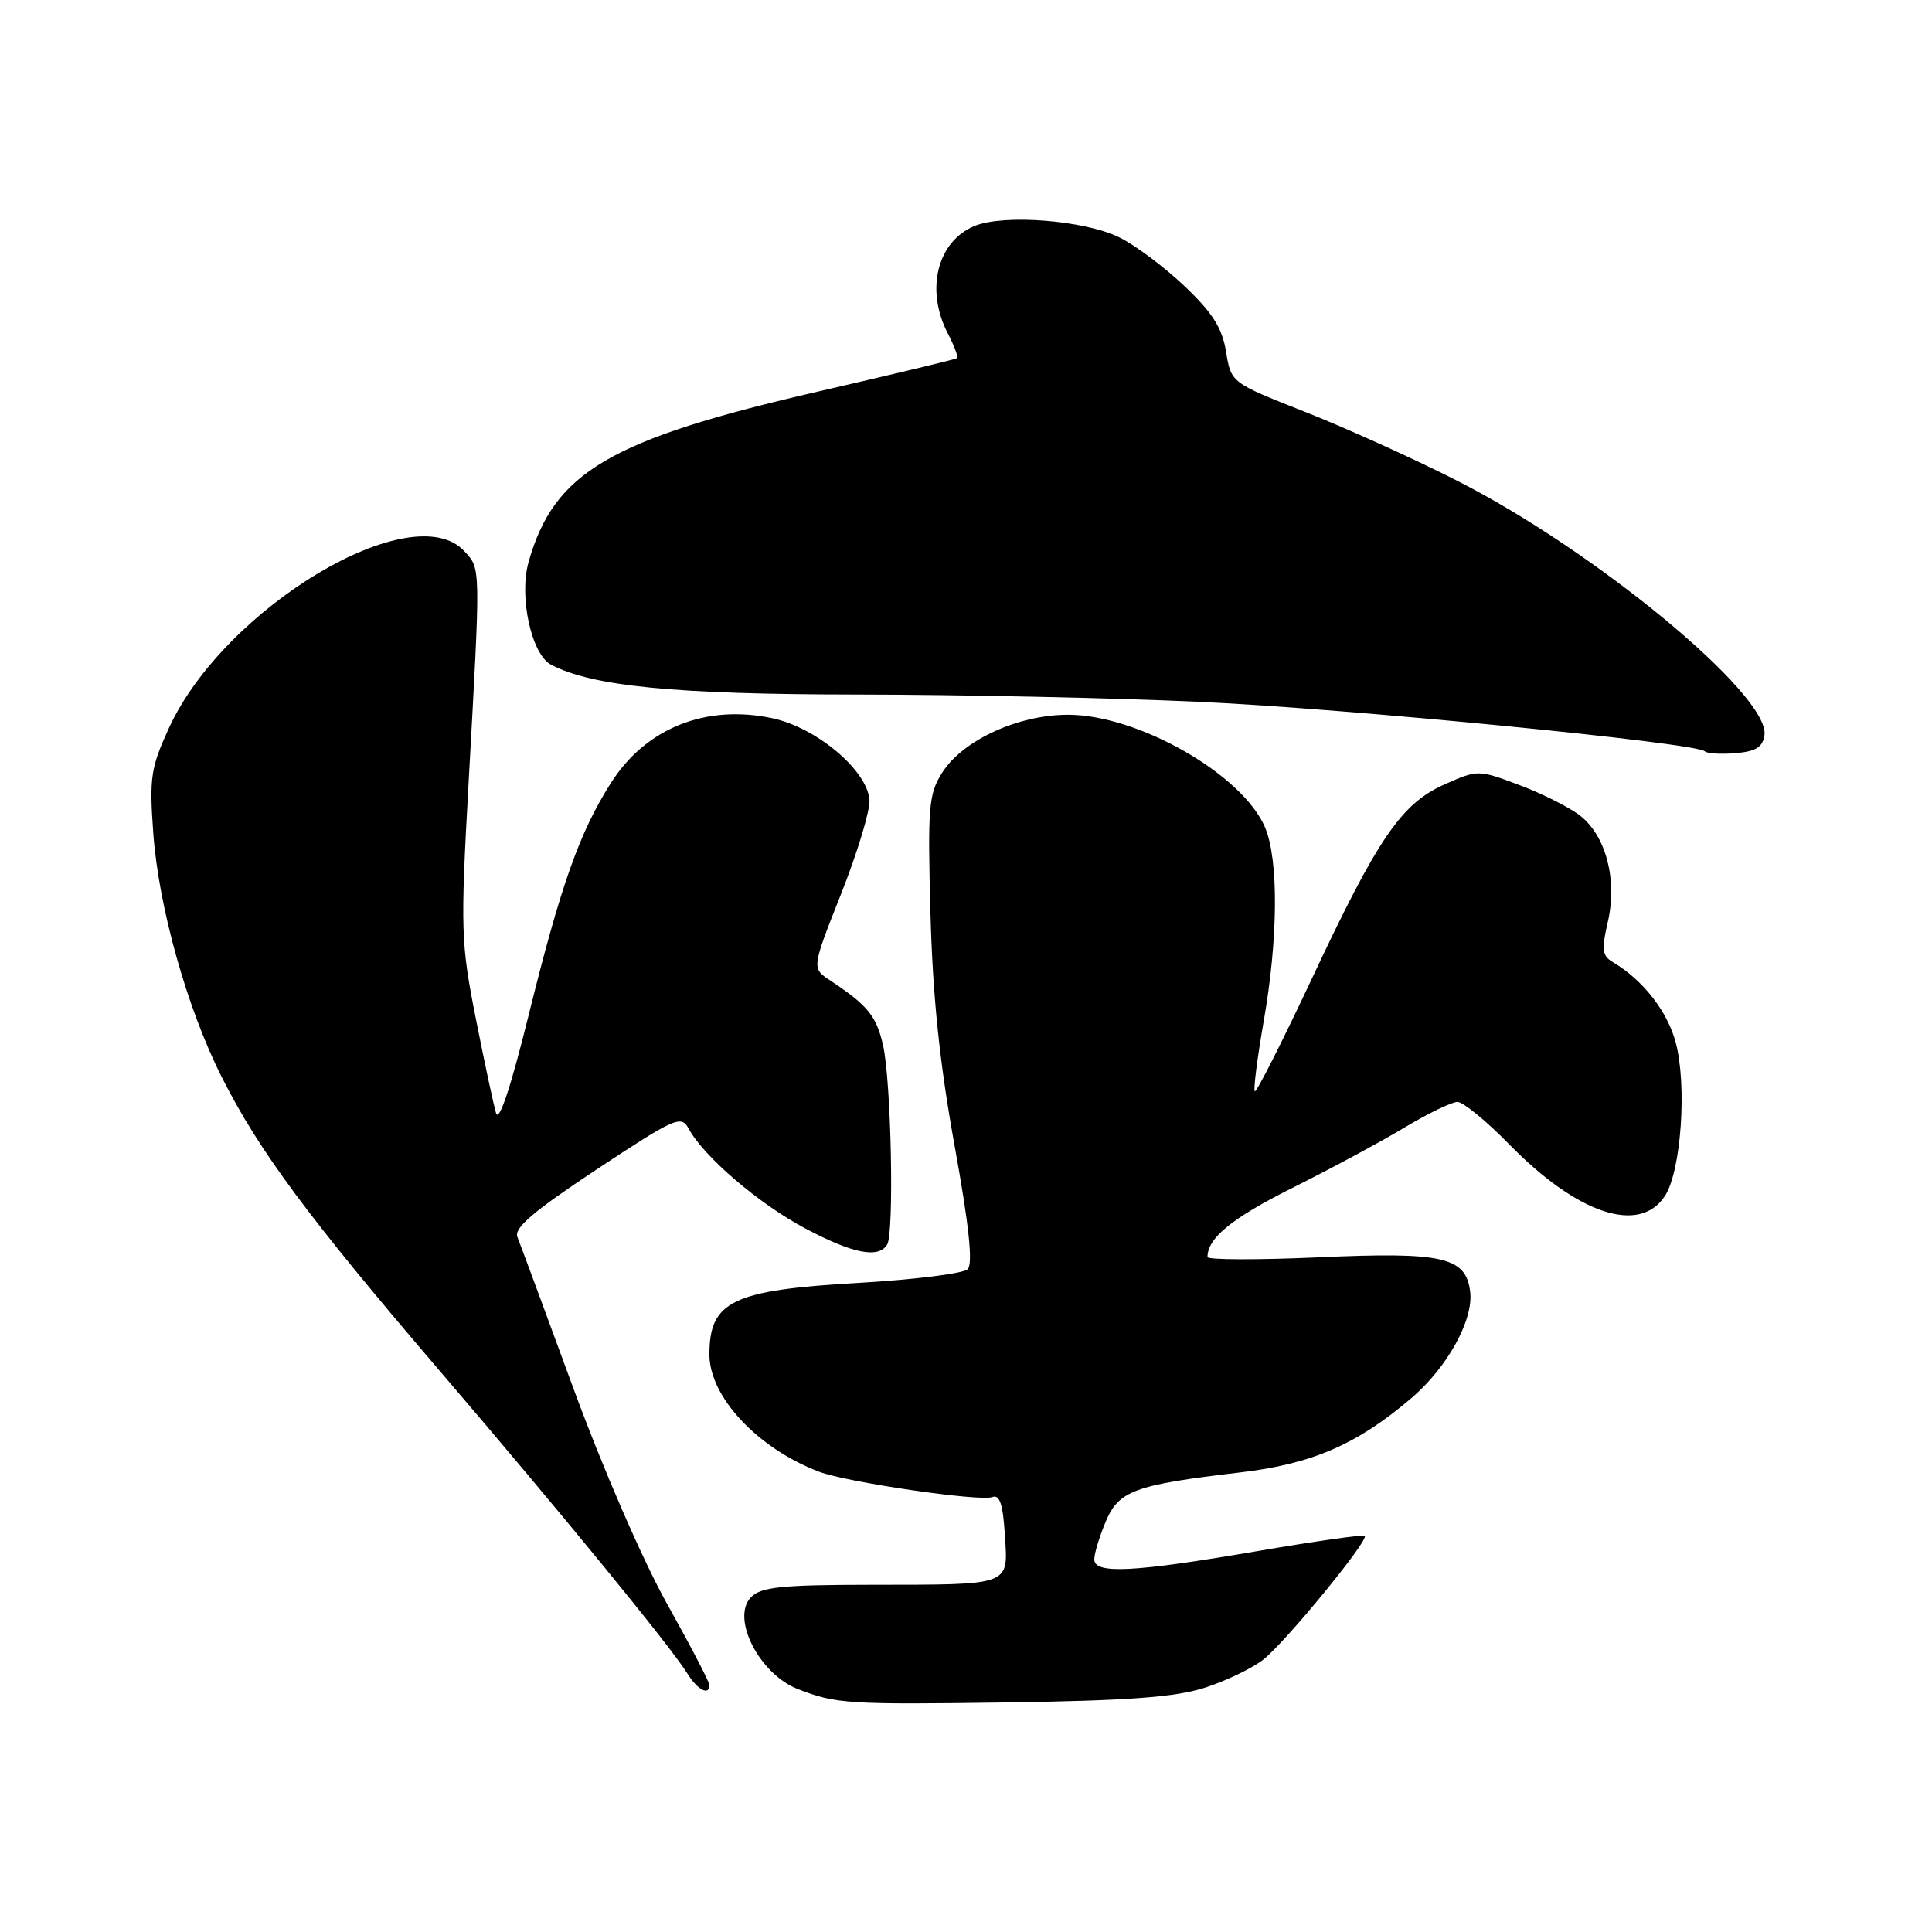 <?xml version="1.0" encoding="UTF-8" standalone="no"?>
<!DOCTYPE svg PUBLIC "-//W3C//DTD SVG 1.1//EN" "http://www.w3.org/Graphics/SVG/1.1/DTD/svg11.dtd" >
<svg xmlns="http://www.w3.org/2000/svg" xmlns:xlink="http://www.w3.org/1999/xlink" version="1.1" viewBox="0 0 256 256">
 <g >
 <path fill="currentColor"
d=" M 159.61 223.64 C 162.42 222.74 165.93 221.06 167.40 219.90 C 170.33 217.60 181.41 204.08 180.84 203.51 C 180.65 203.31 174.19 204.23 166.49 205.55 C 150.13 208.35 145.00 208.60 145.00 206.62 C 145.00 205.86 145.67 203.63 146.50 201.66 C 148.23 197.52 150.32 196.75 164.29 195.11 C 173.86 193.99 179.85 191.39 187.05 185.23 C 191.79 181.17 195.24 174.92 194.81 171.20 C 194.27 166.55 191.25 165.86 174.75 166.60 C 166.64 166.96 160.00 166.94 160.00 166.56 C 160.00 164.04 163.25 161.40 171.29 157.38 C 176.36 154.85 183.03 151.26 186.13 149.39 C 189.23 147.53 192.38 146.01 193.13 146.01 C 193.88 146.02 196.95 148.53 199.94 151.59 C 209.03 160.89 217.24 163.62 220.61 158.47 C 222.77 155.17 223.56 143.76 222.03 138.09 C 220.92 133.97 217.67 129.83 213.73 127.50 C 212.29 126.65 212.19 125.85 213.04 122.18 C 214.33 116.61 212.82 110.79 209.39 108.09 C 207.99 106.99 204.36 105.16 201.34 104.03 C 195.88 101.98 195.83 101.98 191.45 103.92 C 185.69 106.47 182.60 110.98 173.78 129.78 C 169.85 138.14 166.47 144.81 166.27 144.60 C 166.06 144.40 166.59 140.24 167.44 135.36 C 169.36 124.41 169.44 113.98 167.64 109.67 C 164.70 102.65 150.84 94.71 141.51 94.71 C 134.89 94.71 127.55 98.09 124.84 102.39 C 123.05 105.22 122.91 106.90 123.29 121.00 C 123.59 132.07 124.51 140.88 126.49 151.82 C 128.41 162.42 128.94 167.46 128.22 168.18 C 127.65 168.75 121.14 169.56 113.75 169.99 C 97.05 170.94 94.00 172.41 94.00 179.48 C 94.00 185.09 100.38 191.91 108.53 195.01 C 112.21 196.41 129.86 198.99 131.48 198.37 C 132.46 197.99 132.90 199.31 133.15 203.38 C 133.58 210.19 134.19 209.97 115.32 209.99 C 103.65 210.00 100.86 210.28 99.54 211.61 C 96.80 214.34 100.59 221.82 105.72 223.81 C 110.80 225.78 112.37 225.88 133.50 225.58 C 149.52 225.34 155.71 224.89 159.61 223.64 Z  M 93.99 223.25 C 93.98 222.84 91.46 218.00 88.38 212.50 C 85.19 206.80 79.86 194.54 75.99 184.00 C 72.26 173.82 68.91 164.79 68.56 163.92 C 68.07 162.72 70.65 160.52 79.05 154.96 C 89.47 148.08 90.26 147.72 91.25 149.55 C 93.23 153.24 100.55 159.51 106.66 162.75 C 112.99 166.11 116.39 166.79 117.55 164.92 C 118.50 163.38 118.09 143.27 117.01 138.50 C 116.12 134.61 114.99 133.22 109.97 129.89 C 107.55 128.29 107.55 128.29 111.47 118.39 C 113.62 112.95 115.31 107.38 115.21 106.00 C 114.92 102.08 108.22 96.43 102.38 95.18 C 93.55 93.28 85.55 96.48 80.94 103.76 C 76.78 110.31 74.31 117.29 70.05 134.50 C 67.70 144.01 66.12 148.77 65.73 147.50 C 65.40 146.40 64.19 140.74 63.04 134.92 C 61.06 124.92 61.01 123.19 62.08 103.92 C 63.70 74.73 63.71 75.44 61.57 73.08 C 54.74 65.54 29.69 80.50 22.37 96.50 C 19.97 101.74 19.78 103.05 20.31 110.39 C 21.02 120.21 24.81 133.70 29.42 142.79 C 34.37 152.57 40.84 161.29 58.14 181.50 C 74.62 200.76 88.80 218.09 91.08 221.75 C 92.45 223.95 94.01 224.75 93.99 223.25 Z  M 233.80 97.41 C 234.55 92.14 211.38 72.96 193.00 63.66 C 187.23 60.73 178.14 56.62 172.81 54.53 C 163.13 50.71 163.13 50.71 162.46 46.61 C 161.94 43.44 160.67 41.44 156.91 37.87 C 154.23 35.33 150.34 32.43 148.27 31.43 C 143.59 29.17 132.98 28.35 129.12 29.95 C 124.19 31.99 122.60 38.39 125.57 44.14 C 126.44 45.82 127.00 47.31 126.82 47.46 C 126.65 47.60 118.42 49.58 108.54 51.85 C 80.77 58.23 73.39 62.57 70.03 74.50 C 68.75 79.08 70.42 86.72 73.02 88.08 C 78.50 90.94 89.40 92.01 113.50 92.03 C 127.25 92.04 147.72 92.48 159.00 93.00 C 178.63 93.90 224.76 98.43 225.89 99.55 C 226.19 99.85 228.02 99.96 229.96 99.80 C 232.67 99.57 233.57 99.01 233.80 97.41 Z "/>
</g>
</svg>